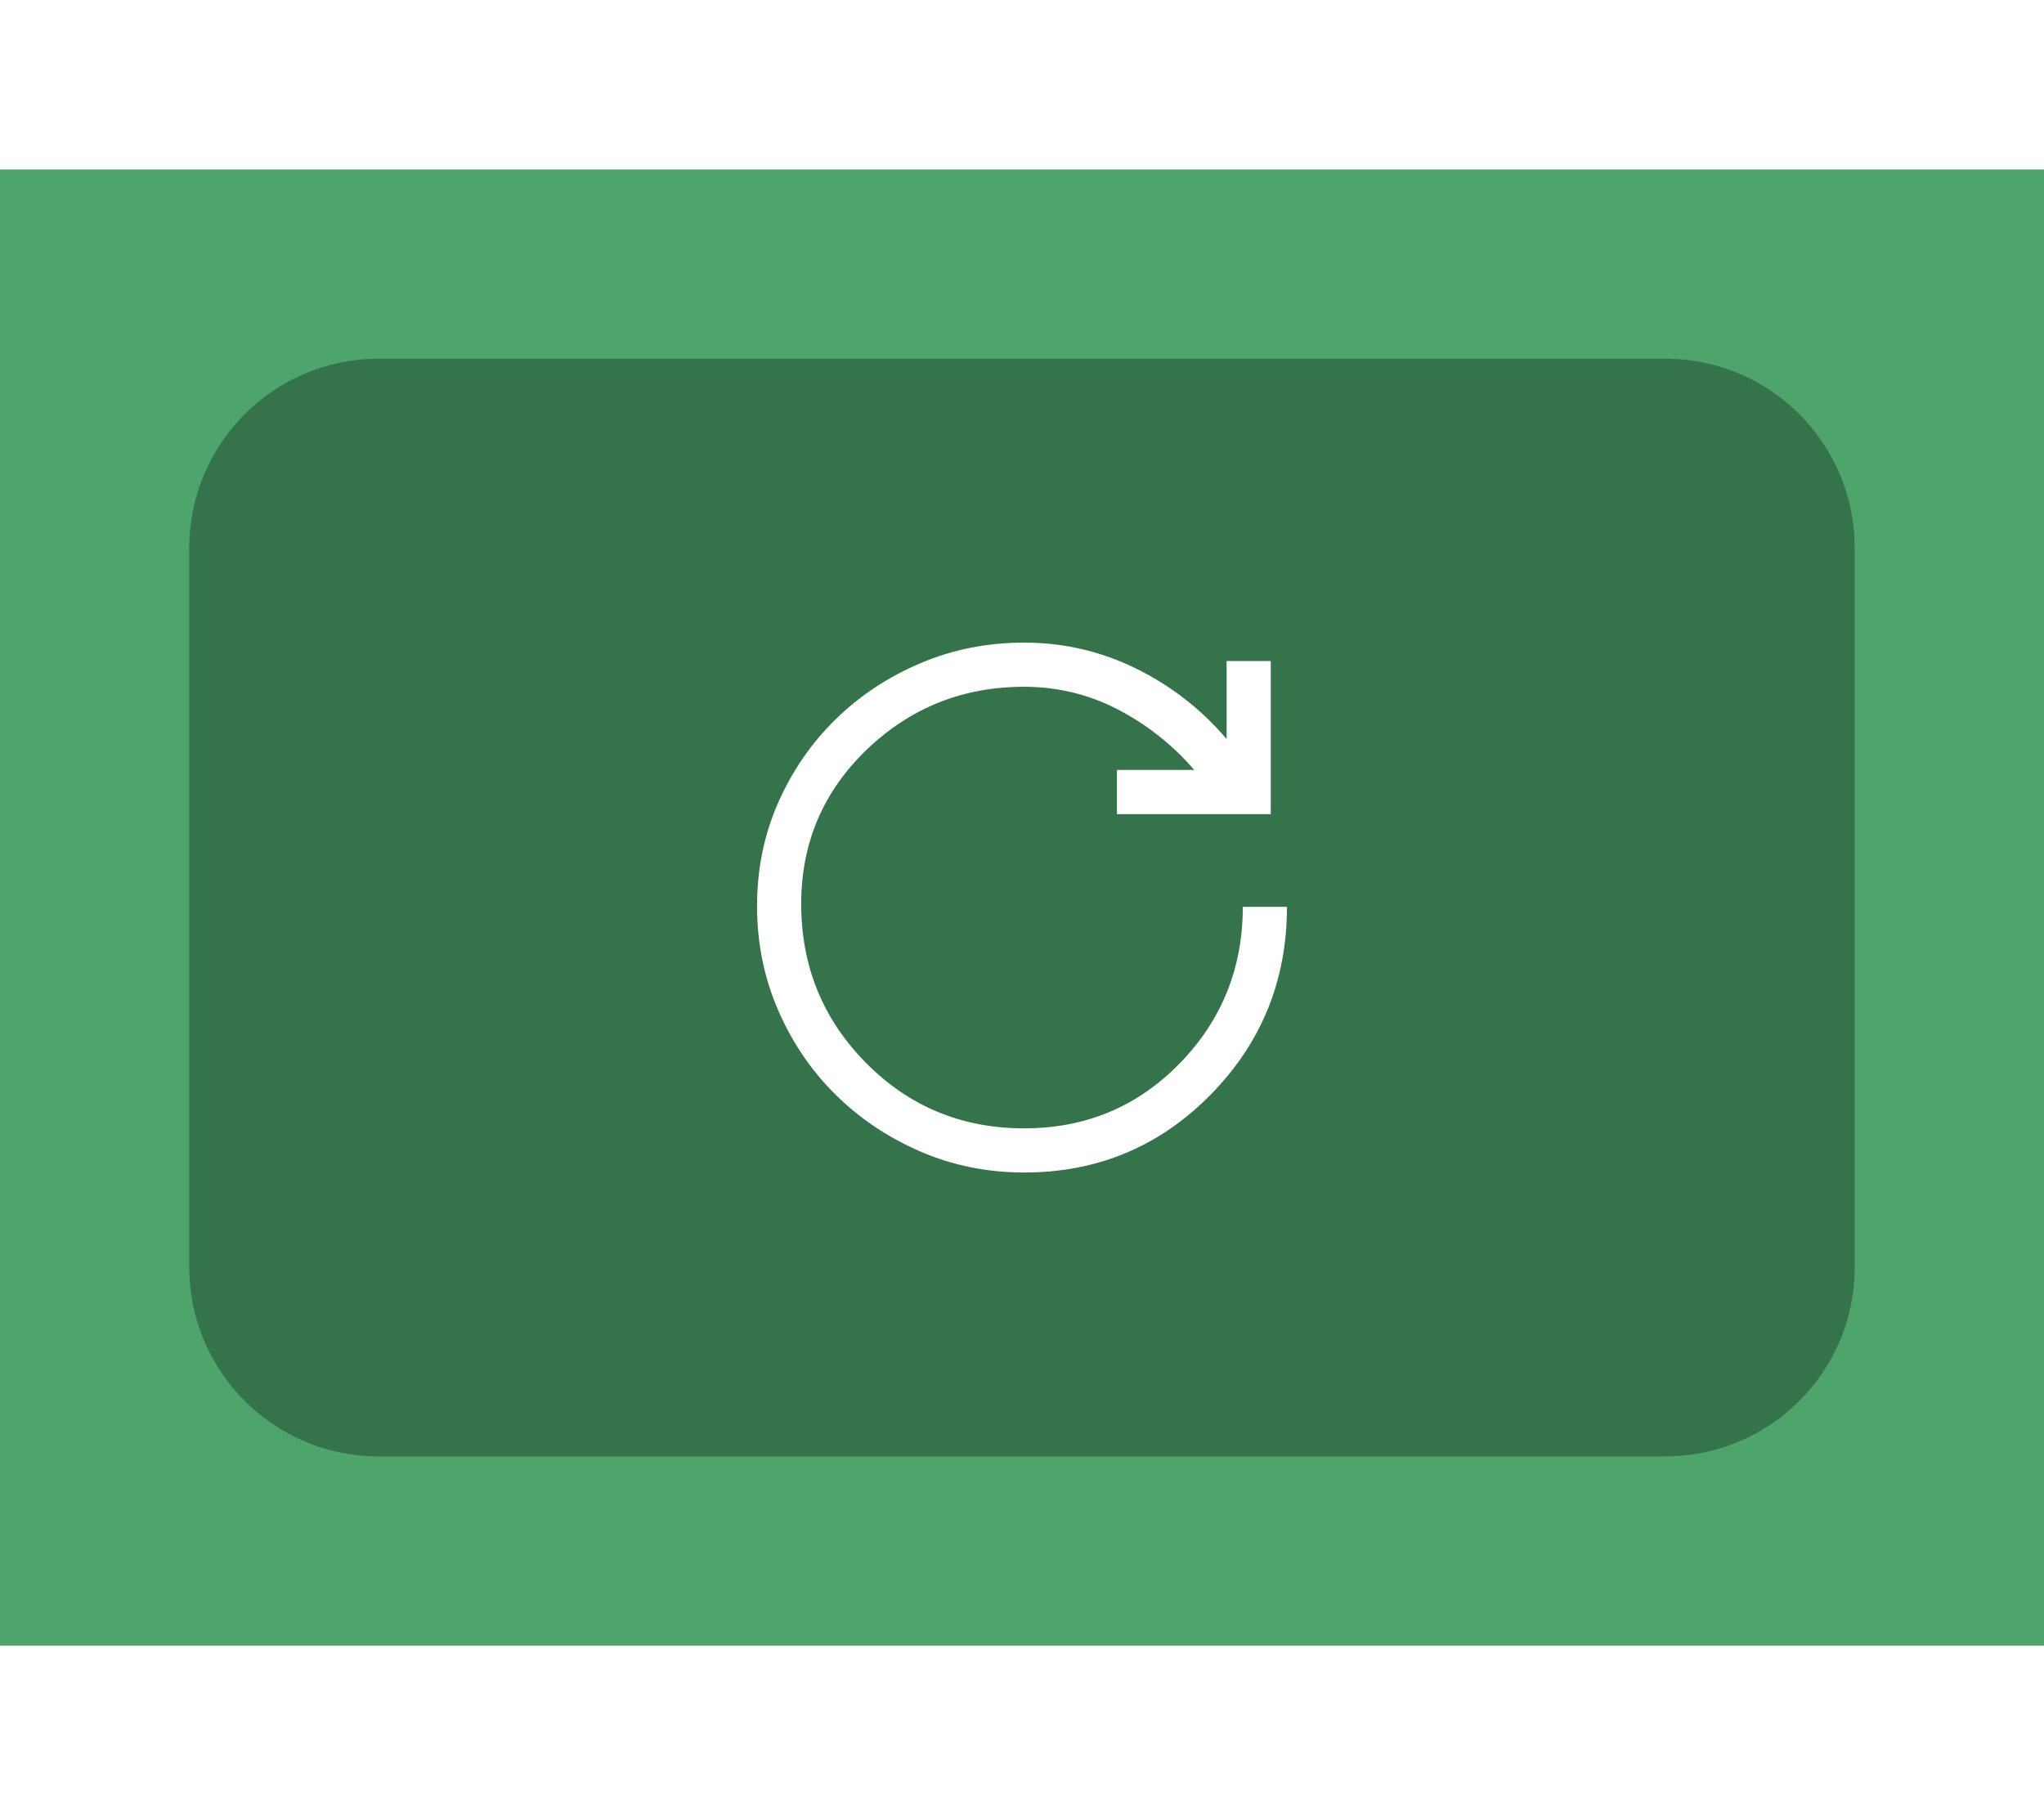 <svg width="134" height="119" viewBox="0 0 54 39" fill="none" xmlns="http://www.w3.org/2000/svg">
<rect width="54" height="39" fill="#4EA56C"/>
<path d="M5 10C5 7.239 7.239 5 10 5H44C46.761 5 49 7.239 49 10V29C49 31.761 46.761 34 44 34H10C7.239 34 5 31.761 5 29V10Z" fill="#35734A"/>
<path d="M27.058 26.5C26.086 26.5 25.172 26.315 24.317 25.946C23.461 25.576 22.712 25.074 22.071 24.439C21.429 23.804 20.924 23.058 20.554 22.203C20.185 21.347 20 20.433 20 19.461C20 18.489 20.185 17.581 20.554 16.739C20.924 15.896 21.429 15.161 22.071 14.532C22.712 13.903 23.461 13.407 24.317 13.044C25.172 12.681 26.086 12.5 27.058 12.5C28.095 12.5 29.077 12.727 30.004 13.181C30.931 13.634 31.732 14.257 32.406 15.047V12.986H33.572V17.031H29.508V15.864H31.55C30.98 15.203 30.309 14.671 29.538 14.269C28.766 13.868 27.94 13.667 27.058 13.667C25.438 13.667 24.051 14.221 22.897 15.329C21.744 16.438 21.167 17.795 21.167 19.403C21.167 21.049 21.737 22.449 22.878 23.603C24.018 24.756 25.412 25.333 27.058 25.333C28.679 25.333 30.046 24.763 31.161 23.622C32.276 22.482 32.833 21.101 32.833 19.481H34C34 21.425 33.326 23.081 31.978 24.449C30.63 25.816 28.99 26.5 27.058 26.5Z" fill="white"/>
</svg>
